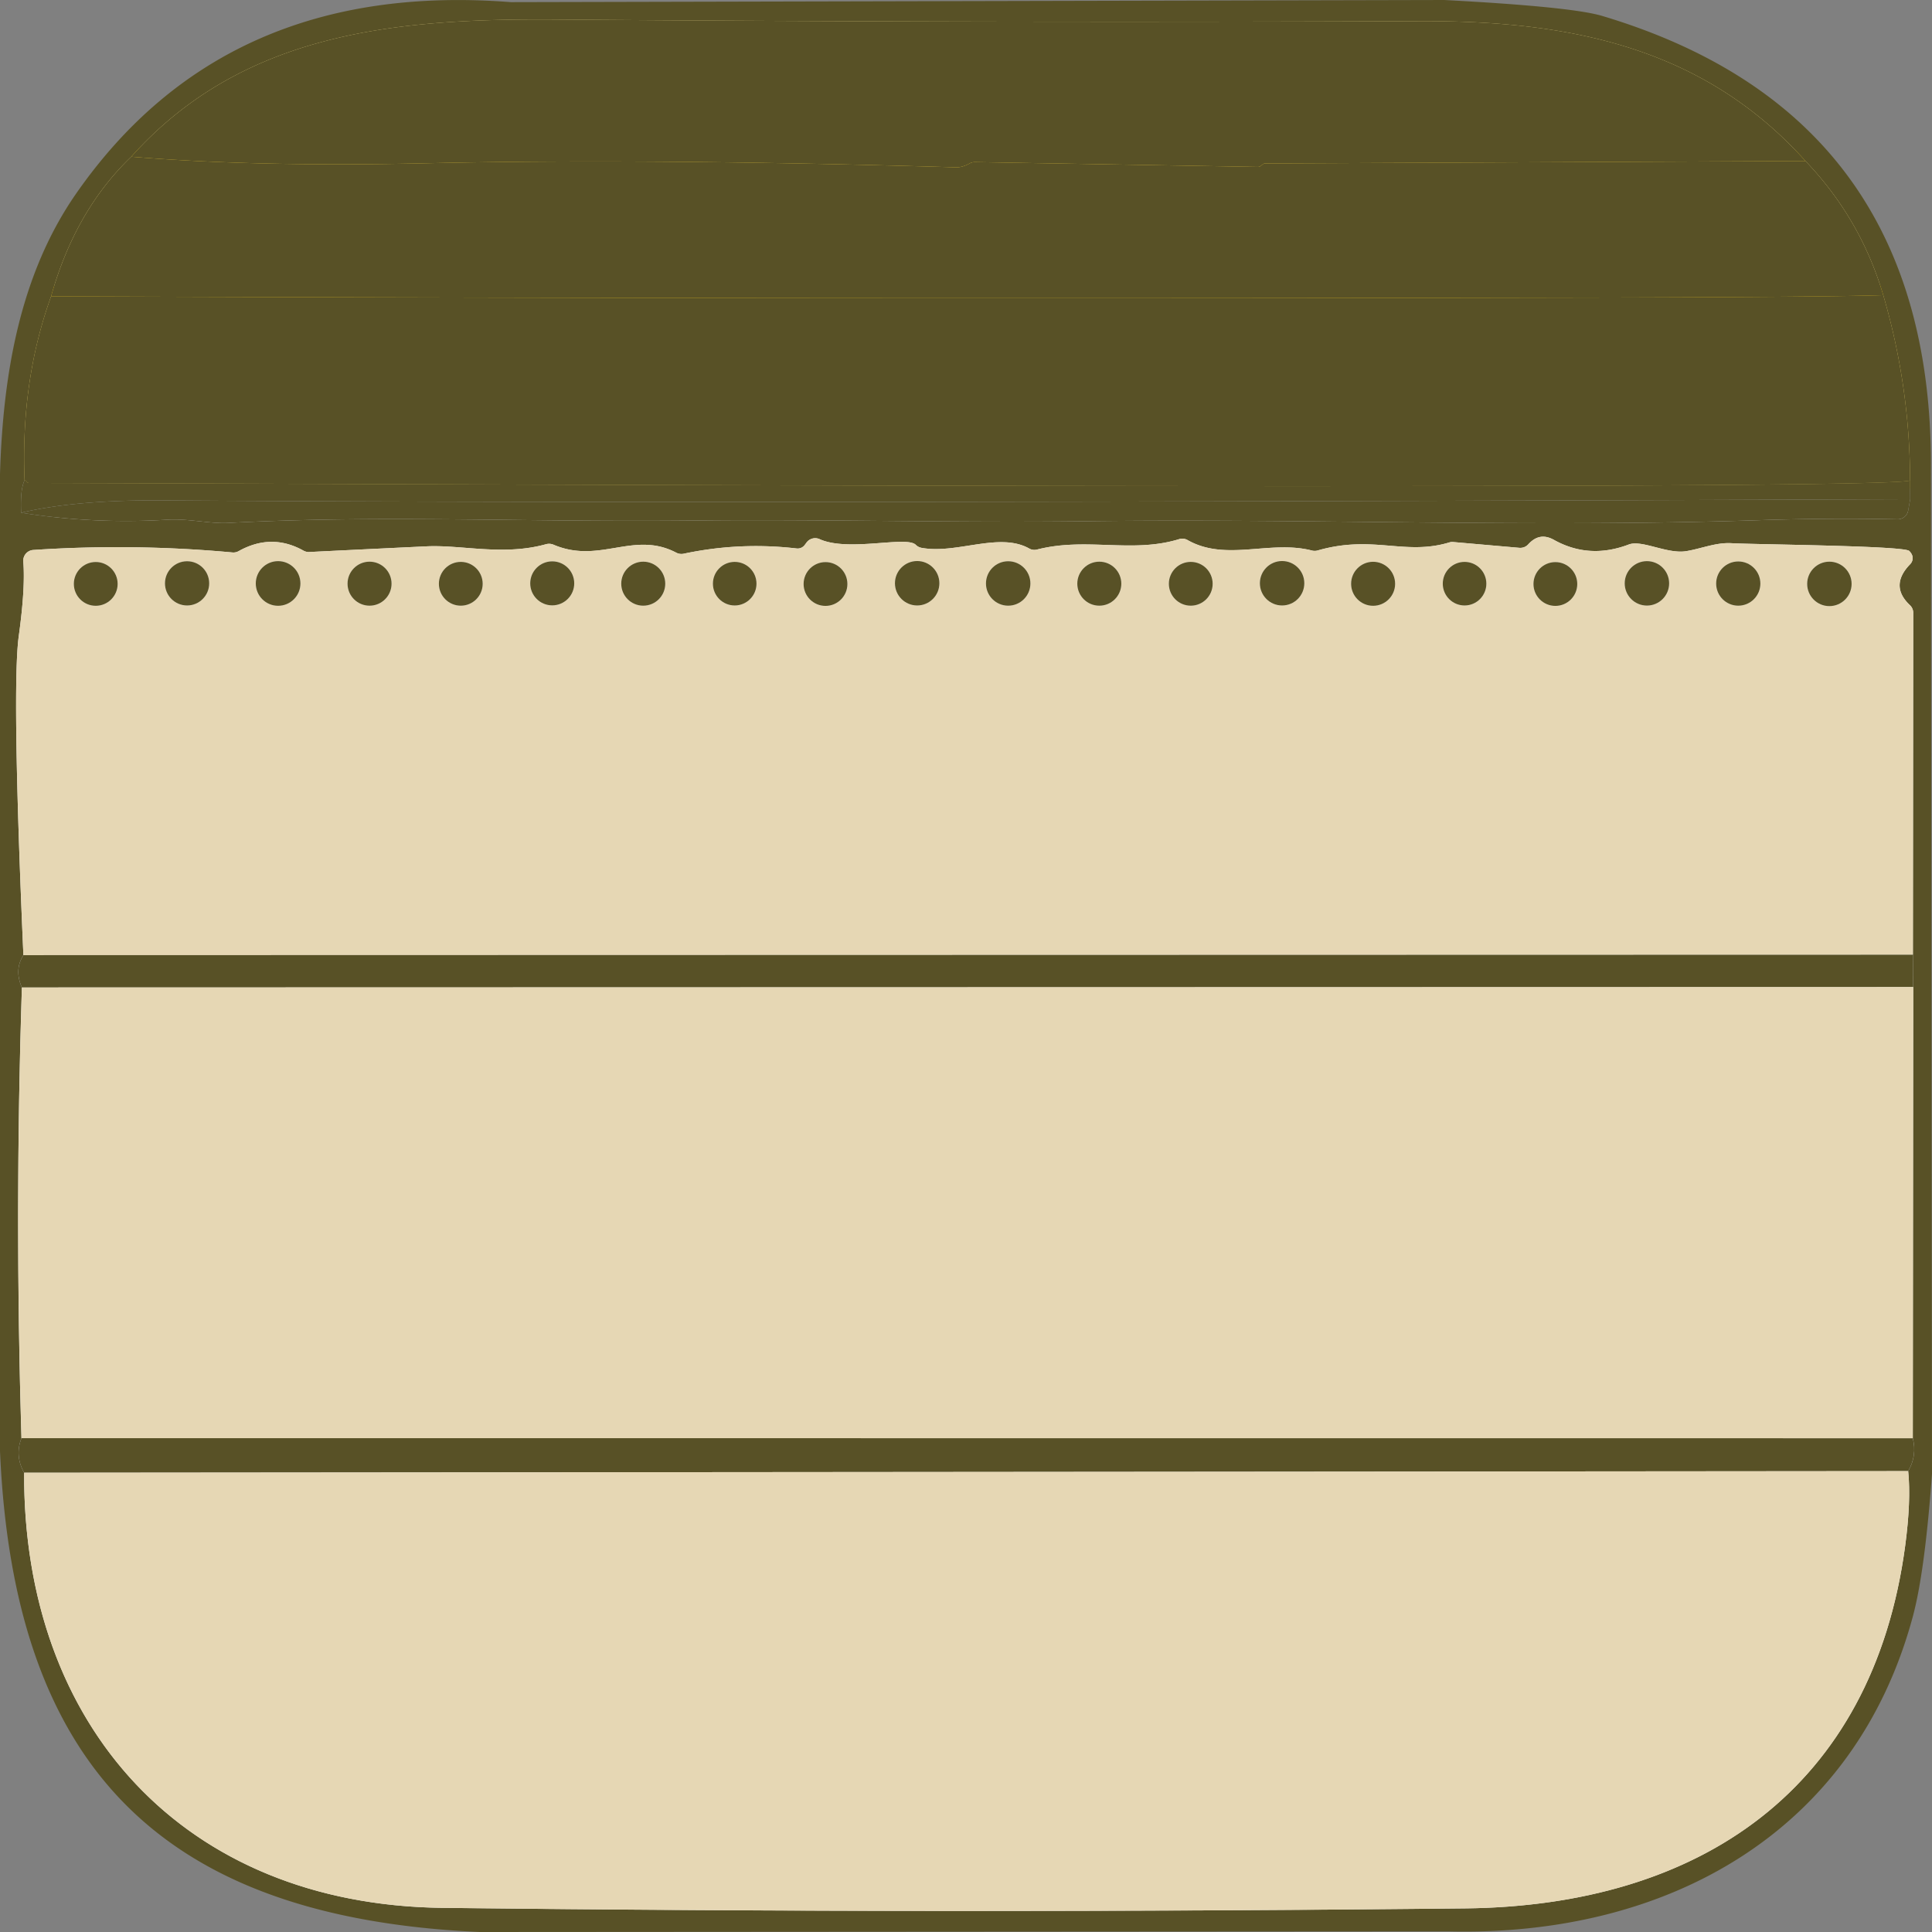 <?xml version="1.0" encoding="UTF-8" standalone="no"?>
<!DOCTYPE svg PUBLIC "-//W3C//DTD SVG 1.1//EN" "http://www.w3.org/Graphics/SVG/1.1/DTD/svg11.dtd">
<svg xmlns="http://www.w3.org/2000/svg" version="1.1" viewBox="0 0 180 180">
<rect x="0" y="0" width="180" height="180" fill="#808080" stroke="none"/>
<g stroke-width="2.00" fill="none" stroke-linecap="butt">
<path stroke="#eeda8e" vector-effect="non-scaling-stroke" d="
  M 12.23 14.60
  Q 7.01 19.60 4.76 27.61"
/>
<path stroke="#eed573" vector-effect="non-scaling-stroke" d="
  M 4.76 27.61
  Q 1.92 35.47 2.29 44.75"
/>
<path stroke="#bbbec2" vector-effect="non-scaling-stroke" d="
  M 2.29 44.75
  Q 1.87 45.61 1.97 47.77"
/>
<path stroke="#d2d2d4" vector-effect="non-scaling-stroke" d="
  M 1.97 47.77
  Q 8.73 48.84 15.58 48.42
  C 17.54 48.30 19.59 48.81 21.25 48.72
  C 35.86 47.96 48.60 48.67 65.15 48.49
  C 76.24 48.37 89.20 48.71 101.25 48.56
  C 122.06 48.30 142.65 49.16 163.73 48.47
  Q 170.25 48.25 176.78 48.38
  A 0.99 0.98 5.4 0 0 177.78 47.56
  L 177.97 46.51"
/>
<path stroke="#bbbec2" vector-effect="non-scaling-stroke" d="
  M 177.97 46.51
  L 177.96 44.75"
/>
<path stroke="#eed573" vector-effect="non-scaling-stroke" d="
  M 177.96 44.75
  Q 177.93 35.94 175.46 27.50"
/>
<path stroke="#eeda8e" vector-effect="non-scaling-stroke" d="
  M 175.46 27.50
  Q 173.35 20.37 168.21 15.00"
/>
<path stroke="#eeda8e" vector-effect="non-scaling-stroke" d="
  M 168.21 15.00
  C 158.62 4.32 146.08 1.91 132.25 1.97
  Q 92.04 2.13 51.84 1.82
  C 37.02 1.71 22.65 2.96 12.23 14.60"
/>
<path stroke="#ffd83e" vector-effect="non-scaling-stroke" d="
  M 168.21 15.00
  L 117.87 15.23
  A 0.35 0.26 18.0 0 0 117.66 15.30
  L 117.46 15.46
  A 0.46 0.41 -60.8 0 1 117.20 15.55
  L 90.83 15.10
  A 1.04 0.99 29.2 0 0 90.33 15.23
  Q 89.64 15.61 89.06 15.59
  Q 60.40 14.74 39.75 15.21
  Q 23.98 15.57 12.23 14.60"
/>
<path stroke="#ffd323" vector-effect="non-scaling-stroke" d="
  M 175.46 27.50
  Q 170.50 27.67 150.19 27.72
  Q 77.51 27.88 4.76 27.61"
/>
<path stroke="#ccb758" vector-effect="non-scaling-stroke" d="
  M 177.96 44.75
  C 177.13 45.80 18.29 45.00 2.69 45.00
  A 0.24 0.21 70.4 0 1 2.51 44.90
  Q 2.42 44.76 2.29 44.75"
/>
<path stroke="#b0b3b9" vector-effect="non-scaling-stroke" d="
  M 177.97 46.51
  Q 61.46 46.96 15.19 46.62
  Q 7.07 46.56 1.97 47.77"
/>
<path stroke="#d2d2d4" vector-effect="non-scaling-stroke" d="
  M 2.18 88.99
  Q 1.31 90.35 2.04 92.00"
/>
<path stroke="#eeeeee" vector-effect="non-scaling-stroke" d="
  M 2.04 92.00
  Q 1.36 112.95 2.00 133.99"
/>
<path stroke="#d2d2d4" vector-effect="non-scaling-stroke" d="
  M 2.00 133.99
  Q 1.36 135.63 2.25 137.21"
/>
<path stroke="#eeeeee" vector-effect="non-scaling-stroke" d="
  M 2.25 137.21
  C 2.14 160.80 17.12 177.47 41.25 177.75
  Q 88.87 178.30 136.48 177.80
  C 158.43 177.57 174.47 166.63 177.50 144.02
  Q 178.06 139.81 177.78 137.06"
/>
<path stroke="#d2d2d4" vector-effect="non-scaling-stroke" d="
  M 177.78 137.06
  Q 178.62 135.61 178.21 134.00"
/>
<path stroke="#eeeeee" vector-effect="non-scaling-stroke" d="
  M 178.21 134.00
  L 178.25 91.96"
/>
<path stroke="#d2d2d4" vector-effect="non-scaling-stroke" d="
  M 178.25 91.96
  L 178.22 88.95"
/>
<path stroke="#eeeeee" vector-effect="non-scaling-stroke" d="
  M 178.22 88.95
  L 178.25 57.09
  A 0.97 0.97 0.0 0 0 177.93 56.37
  Q 176.02 54.56 177.97 52.56
  A 0.80 0.80 0.0 0 0 178.10 51.62
  Q 178.02 51.47 177.88 51.33
  C 177.39 50.84 163.39 50.73 161.34 50.61
  C 159.88 50.52 158.55 51.11 157.10 51.35
  C 155.34 51.64 152.97 50.27 151.75 50.73
  Q 148.06 52.13 144.78 50.30
  C 143.83 49.77 143.06 49.97 142.38 50.72
  A 1.01 1.00 23.4 0 1 141.56 51.04
  L 135.40 50.50
  Q 135.21 50.48 135.02 50.54
  C 130.86 51.79 127.92 49.80 122.75 51.29
  A 1.07 1.00 43.0 0 1 122.22 51.29
  C 118.32 50.29 114.23 52.35 110.65 50.32
  A 1.00 0.97 50.7 0 0 109.86 50.23
  C 105.47 51.58 101.22 50.02 96.62 51.20
  A 0.99 0.99 0.0 0 1 95.88 51.10
  C 93.09 49.54 89.13 51.65 85.85 51.04
  A 1.04 1.01 -16.4 0 1 85.32 50.76
  C 84.46 49.89 79.05 51.45 76.36 50.23
  A 1.00 1.00 0.0 0 0 75.15 50.54
  L 74.97 50.78
  A 0.82 0.82 0.0 0 1 74.23 51.10
  Q 68.91 50.48 63.69 51.59
  A 1.04 1.04 0.0 0 1 63.02 51.50
  C 59.03 49.40 55.88 52.60 51.55 50.74
  A 1.08 1.07 48.0 0 0 50.88 50.70
  C 46.92 51.81 43.03 50.75 39.78 50.90
  Q 34.29 51.16 28.80 51.43
  A 1.03 0.99 57.5 0 1 28.27 51.30
  Q 25.29 49.64 22.23 51.35
  A 1.00 0.99 32.9 0 1 21.65 51.47
  Q 12.39 50.62 3.10 51.24
  A 1.00 1.00 0.0 0 0 2.17 52.32
  Q 2.37 54.78 1.75 59.25
  Q 1.09 64.01 2.18 88.99"
/>
<path stroke="#e3e3e5" vector-effect="non-scaling-stroke" d="
  M 178.22 88.95
  L 2.18 88.99"
/>
<path stroke="#e3e3e5" vector-effect="non-scaling-stroke" d="
  M 178.25 91.96
  L 2.04 92.00"
/>
<path stroke="#e3e3e5" vector-effect="non-scaling-stroke" d="
  M 178.21 134.00
  L 2.00 133.99"
/>
<path stroke="#e3e3e5" vector-effect="non-scaling-stroke" d="
  M 177.78 137.06
  L 2.25 137.21"
/>
<path stroke="#e3e3e5" vector-effect="non-scaling-stroke" d="
  M 10.96 54.40
  A 2.04 2.04 0.0 0 0 8.92 52.36
  A 2.04 2.04 0.0 0 0 6.88 54.40
  A 2.04 2.04 0.0 0 0 8.92 56.44
  A 2.04 2.04 0.0 0 0 10.96 54.40"
/>
<path stroke="#e3e3e5" vector-effect="non-scaling-stroke" d="
  M 19.49 54.35
  A 2.06 2.06 0.0 0 0 17.43 52.29
  A 2.06 2.06 0.0 0 0 15.37 54.35
  A 2.06 2.06 0.0 0 0 17.43 56.41
  A 2.06 2.06 0.0 0 0 19.49 54.35"
/>
<path stroke="#e3e3e5" vector-effect="non-scaling-stroke" d="
  M 27.99 54.36
  A 2.08 2.08 0.0 0 0 25.91 52.28
  A 2.08 2.08 0.0 0 0 23.83 54.36
  A 2.08 2.08 0.0 0 0 25.91 56.44
  A 2.08 2.08 0.0 0 0 27.99 54.36"
/>
<path stroke="#e3e3e5" vector-effect="non-scaling-stroke" d="
  M 36.48 54.38
  A 2.05 2.05 0.0 0 0 34.43 52.33
  A 2.05 2.05 0.0 0 0 32.38 54.38
  A 2.05 2.05 0.0 0 0 34.43 56.43
  A 2.05 2.05 0.0 0 0 36.48 54.38"
/>
<path stroke="#e3e3e5" vector-effect="non-scaling-stroke" d="
  M 44.97 54.39
  A 2.04 2.04 0.0 0 0 42.93 52.35
  A 2.04 2.04 0.0 0 0 40.89 54.39
  A 2.04 2.04 0.0 0 0 42.93 56.43
  A 2.04 2.04 0.0 0 0 44.97 54.39"
/>
<path stroke="#e3e3e5" vector-effect="non-scaling-stroke" d="
  M 53.50 54.35
  A 2.05 2.05 0.0 0 0 51.45 52.30
  A 2.05 2.05 0.0 0 0 49.40 54.35
  A 2.05 2.05 0.0 0 0 51.45 56.40
  A 2.05 2.05 0.0 0 0 53.50 54.35"
/>
<path stroke="#e3e3e5" vector-effect="non-scaling-stroke" d="
  M 61.98 54.38
  A 2.05 2.05 0.0 0 0 59.93 52.33
  A 2.05 2.05 0.0 0 0 57.88 54.38
  A 2.05 2.05 0.0 0 0 59.93 56.43
  A 2.05 2.05 0.0 0 0 61.98 54.38"
/>
<path stroke="#e3e3e5" vector-effect="non-scaling-stroke" d="
  M 70.48 54.38
  A 2.03 2.03 0.0 0 0 68.45 52.35
  A 2.03 2.03 0.0 0 0 66.42 54.38
  A 2.03 2.03 0.0 0 0 68.45 56.41
  A 2.03 2.03 0.0 0 0 70.48 54.38"
/>
<path stroke="#e3e3e5" vector-effect="non-scaling-stroke" d="
  M 78.95 54.41
  A 2.04 2.04 0.0 0 0 76.91 52.37
  A 2.04 2.04 0.0 0 0 74.87 54.41
  A 2.04 2.04 0.0 0 0 76.91 56.45
  A 2.04 2.04 0.0 0 0 78.95 54.41"
/>
<path stroke="#e3e3e5" vector-effect="non-scaling-stroke" d="
  M 87.52 54.34
  A 2.07 2.07 0.0 0 0 85.45 52.27
  A 2.07 2.07 0.0 0 0 83.38 54.34
  A 2.07 2.07 0.0 0 0 85.45 56.41
  A 2.07 2.07 0.0 0 0 87.52 54.34"
/>
<path stroke="#e3e3e5" vector-effect="non-scaling-stroke" d="
  M 96.00 54.36
  A 2.07 2.07 0.0 0 0 93.93 52.29
  A 2.07 2.07 0.0 0 0 91.86 54.36
  A 2.07 2.07 0.0 0 0 93.93 56.43
  A 2.07 2.07 0.0 0 0 96.00 54.36"
/>
<path stroke="#e3e3e5" vector-effect="non-scaling-stroke" d="
  M 104.47 54.38
  A 2.05 2.05 0.0 0 0 102.42 52.33
  A 2.05 2.05 0.0 0 0 100.37 54.38
  A 2.05 2.05 0.0 0 0 102.42 56.43
  A 2.05 2.05 0.0 0 0 104.47 54.38"
/>
<path stroke="#e3e3e5" vector-effect="non-scaling-stroke" d="
  M 112.98 54.39
  A 2.04 2.04 0.0 0 0 110.94 52.35
  A 2.04 2.04 0.0 0 0 108.90 54.39
  A 2.04 2.04 0.0 0 0 110.94 56.43
  A 2.04 2.04 0.0 0 0 112.98 54.39"
/>
<path stroke="#e3e3e5" vector-effect="non-scaling-stroke" d="
  M 121.52 54.34
  A 2.07 2.07 0.0 0 0 119.45 52.27
  A 2.07 2.07 0.0 0 0 117.38 54.34
  A 2.07 2.07 0.0 0 0 119.45 56.41
  A 2.07 2.07 0.0 0 0 121.52 54.34"
/>
<path stroke="#e3e3e5" vector-effect="non-scaling-stroke" d="
  M 129.98 54.39
  A 2.05 2.05 0.0 0 0 127.93 52.34
  A 2.05 2.05 0.0 0 0 125.88 54.39
  A 2.05 2.05 0.0 0 0 127.93 56.44
  A 2.05 2.05 0.0 0 0 129.98 54.39"
/>
<path stroke="#e3e3e5" vector-effect="non-scaling-stroke" d="
  M 138.48 54.38
  A 2.03 2.03 0.0 0 0 136.45 52.35
  A 2.03 2.03 0.0 0 0 134.42 54.38
  A 2.03 2.03 0.0 0 0 136.45 56.41
  A 2.03 2.03 0.0 0 0 138.48 54.38"
/>
<path stroke="#e3e3e5" vector-effect="non-scaling-stroke" d="
  M 146.95 54.41
  A 2.04 2.04 0.0 0 0 144.91 52.37
  A 2.04 2.04 0.0 0 0 142.87 54.41
  A 2.04 2.04 0.0 0 0 144.91 56.45
  A 2.04 2.04 0.0 0 0 146.95 54.41"
/>
<path stroke="#e3e3e5" vector-effect="non-scaling-stroke" d="
  M 155.51 54.35
  A 2.07 2.07 0.0 0 0 153.44 52.28
  A 2.07 2.07 0.0 0 0 151.37 54.35
  A 2.07 2.07 0.0 0 0 153.44 56.42
  A 2.07 2.07 0.0 0 0 155.51 54.35"
/>
<path stroke="#e3e3e5" vector-effect="non-scaling-stroke" d="
  M 164.01 54.37
  A 2.06 2.06 0.0 0 0 161.95 52.31
  A 2.06 2.06 0.0 0 0 159.89 54.37
  A 2.06 2.06 0.0 0 0 161.95 56.43
  A 2.06 2.06 0.0 0 0 164.01 54.37"
/>
<path stroke="#e3e3e5" vector-effect="non-scaling-stroke" d="
  M 172.51 54.40
  A 2.07 2.07 0.0 0 0 170.44 52.33
  A 2.07 2.07 0.0 0 0 168.37 54.40
  A 2.07 2.07 0.0 0 0 170.44 56.47
  A 2.07 2.07 0.0 0 0 172.51 54.40"
/>
</g>
<path fill="rgb(88, 81, 38)" d="
  M 47.60 0.20
  L 134.56 0.00
  Q 146.42 0.63 149.26 1.48
  Q 180.04 10.68 179.90 43.60
  L 180.00 137.31
  Q 179.34 146.36 178.24 150.51
  C 172.81 170.85 155.17 180.45 134.93 179.94
  L 44.69 180.00
  C 15.11 178.67 1.28 164.70 0.00 135.19
  L 0.00 44.19
  C 0.27 35.04 1.80 25.67 7.07 18.07
  Q 20.93 -1.88 47.60 0.20
  Z
  M 12.23 14.60
  Q 7.01 19.60 4.76 27.61
  Q 1.92 35.47 2.29 44.75
  Q 1.87 45.61 1.97 47.77
  Q 8.73 48.84 15.58 48.42
  C 17.54 48.30 19.59 48.81 21.25 48.72
  C 35.86 47.96 48.60 48.67 65.15 48.49
  C 76.24 48.37 89.20 48.71 101.25 48.56
  C 122.06 48.30 142.65 49.16 163.73 48.47
  Q 170.25 48.25 176.78 48.38
  A 0.99 0.98 5.4 0 0 177.78 47.56
  L 177.97 46.51
  L 177.96 44.75
  Q 177.93 35.94 175.46 27.50
  Q 173.35 20.37 168.21 15.00
  C 158.62 4.32 146.08 1.91 132.25 1.97
  Q 92.04 2.13 51.84 1.82
  C 37.02 1.71 22.65 2.96 12.23 14.60
  Z
  M 2.18 88.99
  Q 1.31 90.35 2.04 92.00
  Q 1.36 112.95 2.00 133.99
  Q 1.36 135.63 2.25 137.21
  C 2.14 160.80 17.12 177.47 41.25 177.75
  Q 88.87 178.30 136.48 177.80
  C 158.43 177.57 174.47 166.63 177.50 144.02
  Q 178.06 139.81 177.78 137.06
  Q 178.62 135.61 178.21 134.00
  L 178.25 91.96
  L 178.22 88.95
  L 178.25 57.09
  A 0.97 0.97 0.0 0 0 177.93 56.37
  Q 176.02 54.56 177.97 52.56
  A 0.80 0.80 0.0 0 0 178.10 51.62
  Q 178.02 51.47 177.88 51.33
  C 177.39 50.84 163.39 50.73 161.34 50.61
  C 159.88 50.52 158.55 51.11 157.10 51.35
  C 155.34 51.64 152.97 50.27 151.75 50.73
  Q 148.06 52.13 144.78 50.30
  C 143.83 49.77 143.06 49.97 142.38 50.72
  A 1.01 1.00 23.4 0 1 141.56 51.04
  L 135.40 50.50
  Q 135.21 50.48 135.02 50.54
  C 130.86 51.79 127.92 49.80 122.75 51.29
  A 1.07 1.00 43.0 0 1 122.22 51.29
  C 118.32 50.29 114.23 52.35 110.65 50.32
  A 1.00 0.97 50.7 0 0 109.86 50.23
  C 105.47 51.58 101.22 50.02 96.62 51.20
  A 0.99 0.99 0.0 0 1 95.88 51.10
  C 93.09 49.54 89.13 51.65 85.85 51.04
  A 1.04 1.01 -16.4 0 1 85.32 50.76
  C 84.46 49.89 79.05 51.45 76.36 50.23
  A 1.00 1.00 0.0 0 0 75.15 50.54
  L 74.97 50.78
  A 0.82 0.82 0.0 0 1 74.23 51.10
  Q 68.91 50.48 63.69 51.59
  A 1.04 1.04 0.0 0 1 63.02 51.50
  C 59.03 49.40 55.88 52.60 51.55 50.74
  A 1.08 1.07 48.0 0 0 50.88 50.70
  C 46.92 51.81 43.03 50.75 39.78 50.90
  Q 34.29 51.16 28.80 51.43
  A 1.03 0.99 57.5 0 1 28.27 51.30
  Q 25.29 49.64 22.23 51.35
  A 1.00 0.99 32.9 0 1 21.65 51.47
  Q 12.39 50.62 3.10 51.24
  A 1.00 1.00 0.0 0 0 2.17 52.32
  Q 2.37 54.78 1.75 59.25
  Q 1.09 64.01 2.18 88.99
  Z"
/>
<path fill="rgb(88, 81, 38)" d="
  M 168.21 15.00
  L 117.87 15.23
  A 0.35 0.26 18.0 0 0 117.66 15.30
  L 117.46 15.46
  A 0.46 0.41 -60.8 0 1 117.20 15.55
  L 90.83 15.10
  A 1.04 0.99 29.2 0 0 90.33 15.23
  Q 89.64 15.61 89.06 15.59
  Q 60.40 14.74 39.75 15.21
  Q 23.98 15.57 12.23 14.60
  C 22.65 2.96 37.02 1.71 51.84 1.82
  Q 92.04 2.13 132.25 1.97
  C 146.08 1.91 158.62 4.32 168.21 15.00
  Z"
/>
<path fill="rgb(88, 81, 38)" d="
  M 12.23 14.60
  Q 23.98 15.57 39.75 15.21
  Q 60.40 14.74 89.06 15.59
  Q 89.64 15.61 90.33 15.23
  A 1.04 0.99 29.2 0 1 90.83 15.10
  L 117.20 15.55
  A 0.46 0.41 -60.8 0 0 117.46 15.46
  L 117.66 15.30
  A 0.35 0.26 18.0 0 1 117.87 15.23
  L 168.21 15.00
  Q 173.35 20.37 175.46 27.50
  Q 170.50 27.67 150.19 27.72
  Q 77.51 27.88 4.76 27.61
  Q 7.01 19.60 12.23 14.60
  Z"
/>
<path fill="rgb(88, 81, 38)" d="
  M 4.76 27.61
  Q 77.51 27.88 150.19 27.72
  Q 170.50 27.67 175.46 27.50
  Q 177.93 35.94 177.96 44.75
  C 177.13 45.80 18.29 45.00 2.69 45.00
  A 0.24 0.21 70.4 0 1 2.51 44.90
  Q 2.42 44.76 2.29 44.75
  Q 1.92 35.47 4.76 27.61
  Z"
/>
<path fill="rgb(88, 81, 38)" d="
  M 2.29 44.75
  Q 2.42 44.76 2.51 44.90
  A 0.24 0.21 70.4 0 0 2.69 45.00
  C 18.29 45.00 177.13 45.80 177.96 44.75
  L 177.97 46.51
  Q 61.46 46.96 15.19 46.62
  Q 7.07 46.56 1.97 47.77
  Q 1.87 45.61 2.29 44.75
  Z"
/>
<path fill="rgb(88, 81, 38)" d="
  M 177.97 46.51
  L 177.78 47.56
  A 0.99 0.98 5.4 0 1 176.78 48.38
  Q 170.25 48.25 163.73 48.47
  C 142.65 49.16 122.06 48.30 101.25 48.56
  C 89.20 48.71 76.24 48.37 65.15 48.49
  C 48.60 48.67 35.86 47.96 21.25 48.72
  C 19.59 48.81 17.54 48.30 15.58 48.42
  Q 8.73 48.84 1.97 47.77
  Q 7.07 46.56 15.19 46.62
  Q 61.46 46.96 177.97 46.51
  Z"
/>
<path fill="#e6d7b4" d="
  M 178.22 88.95
  L 2.18 88.99
  Q 1.09 64.01 1.75 59.25
  Q 2.37 54.78 2.17 52.32
  A 1.00 1.00 0.0 0 1 3.10 51.24
  Q 12.39 50.62 21.65 51.47
  A 1.00 0.99 32.9 0 0 22.23 51.35
  Q 25.29 49.64 28.27 51.30
  A 1.03 0.99 57.5 0 0 28.80 51.43
  Q 34.29 51.16 39.78 50.90
  C 43.03 50.75 46.92 51.81 50.88 50.70
  A 1.08 1.07 48.0 0 1 51.55 50.74
  C 55.88 52.60 59.03 49.40 63.02 51.50
  A 1.04 1.04 0.0 0 0 63.69 51.59
  Q 68.91 50.48 74.23 51.10
  A 0.82 0.82 0.0 0 0 74.97 50.78
  L 75.15 50.54
  A 1.00 1.00 0.0 0 1 76.36 50.23
  C 79.05 51.45 84.46 49.89 85.32 50.76
  A 1.04 1.01 -16.4 0 0 85.85 51.04
  C 89.13 51.65 93.09 49.54 95.88 51.10
  A 0.99 0.99 0.0 0 0 96.62 51.20
  C 101.22 50.02 105.47 51.58 109.86 50.23
  A 1.00 0.97 50.7 0 1 110.65 50.32
  C 114.23 52.35 118.32 50.29 122.22 51.29
  A 1.07 1.00 43.0 0 0 122.75 51.29
  C 127.92 49.80 130.86 51.79 135.02 50.54
  Q 135.21 50.48 135.40 50.50
  L 141.56 51.04
  A 1.01 1.00 23.4 0 0 142.38 50.72
  C 143.06 49.97 143.83 49.77 144.78 50.30
  Q 148.06 52.13 151.75 50.73
  C 152.97 50.27 155.34 51.64 157.10 51.35
  C 158.55 51.11 159.88 50.52 161.34 50.61
  C 163.39 50.73 177.39 50.84 177.88 51.33
  Q 178.02 51.47 178.10 51.62
  A 0.80 0.80 0.0 0 1 177.97 52.56
  Q 176.02 54.56 177.93 56.37
  A 0.97 0.97 0.0 0 1 178.25 57.09
  L 178.22 88.95
  Z
  M 10.96 54.40
  A 2.04 2.04 0.0 0 0 8.92 52.36
  A 2.04 2.04 0.0 0 0 6.88 54.40
  A 2.04 2.04 0.0 0 0 8.92 56.44
  A 2.04 2.04 0.0 0 0 10.96 54.40
  Z
  M 19.49 54.35
  A 2.06 2.06 0.0 0 0 17.43 52.29
  A 2.06 2.06 0.0 0 0 15.37 54.35
  A 2.06 2.06 0.0 0 0 17.43 56.41
  A 2.06 2.06 0.0 0 0 19.49 54.35
  Z
  M 27.99 54.36
  A 2.08 2.08 0.0 0 0 25.91 52.28
  A 2.08 2.08 0.0 0 0 23.83 54.36
  A 2.08 2.08 0.0 0 0 25.91 56.44
  A 2.08 2.08 0.0 0 0 27.99 54.36
  Z
  M 36.48 54.38
  A 2.05 2.05 0.0 0 0 34.43 52.33
  A 2.05 2.05 0.0 0 0 32.38 54.38
  A 2.05 2.05 0.0 0 0 34.43 56.43
  A 2.05 2.05 0.0 0 0 36.48 54.38
  Z
  M 44.97 54.39
  A 2.04 2.04 0.0 0 0 42.93 52.35
  A 2.04 2.04 0.0 0 0 40.89 54.39
  A 2.04 2.04 0.0 0 0 42.93 56.43
  A 2.04 2.04 0.0 0 0 44.97 54.39
  Z
  M 53.50 54.35
  A 2.05 2.05 0.0 0 0 51.45 52.30
  A 2.05 2.05 0.0 0 0 49.40 54.35
  A 2.05 2.05 0.0 0 0 51.45 56.40
  A 2.05 2.05 0.0 0 0 53.50 54.35
  Z
  M 61.98 54.38
  A 2.05 2.05 0.0 0 0 59.93 52.33
  A 2.05 2.05 0.0 0 0 57.88 54.38
  A 2.05 2.05 0.0 0 0 59.93 56.43
  A 2.05 2.05 0.0 0 0 61.98 54.38
  Z
  M 70.48 54.38
  A 2.03 2.03 0.0 0 0 68.45 52.35
  A 2.03 2.03 0.0 0 0 66.42 54.38
  A 2.03 2.03 0.0 0 0 68.45 56.41
  A 2.03 2.03 0.0 0 0 70.48 54.38
  Z
  M 78.95 54.41
  A 2.04 2.04 0.0 0 0 76.91 52.37
  A 2.04 2.04 0.0 0 0 74.87 54.41
  A 2.04 2.04 0.0 0 0 76.91 56.45
  A 2.04 2.04 0.0 0 0 78.95 54.41
  Z
  M 87.52 54.34
  A 2.07 2.07 0.0 0 0 85.45 52.27
  A 2.07 2.07 0.0 0 0 83.38 54.34
  A 2.07 2.07 0.0 0 0 85.45 56.41
  A 2.07 2.07 0.0 0 0 87.52 54.34
  Z
  M 96.00 54.36
  A 2.07 2.07 0.0 0 0 93.93 52.29
  A 2.07 2.07 0.0 0 0 91.86 54.36
  A 2.07 2.07 0.0 0 0 93.93 56.43
  A 2.07 2.07 0.0 0 0 96.00 54.36
  Z
  M 104.47 54.38
  A 2.05 2.05 0.0 0 0 102.42 52.33
  A 2.05 2.05 0.0 0 0 100.37 54.38
  A 2.05 2.05 0.0 0 0 102.42 56.43
  A 2.05 2.05 0.0 0 0 104.47 54.38
  Z
  M 112.98 54.39
  A 2.04 2.04 0.0 0 0 110.94 52.35
  A 2.04 2.04 0.0 0 0 108.90 54.39
  A 2.04 2.04 0.0 0 0 110.94 56.43
  A 2.04 2.04 0.0 0 0 112.98 54.39
  Z
  M 121.52 54.34
  A 2.07 2.07 0.0 0 0 119.45 52.27
  A 2.07 2.07 0.0 0 0 117.38 54.34
  A 2.07 2.07 0.0 0 0 119.45 56.41
  A 2.07 2.07 0.0 0 0 121.52 54.34
  Z
  M 129.98 54.39
  A 2.05 2.05 0.0 0 0 127.93 52.34
  A 2.05 2.05 0.0 0 0 125.88 54.39
  A 2.05 2.05 0.0 0 0 127.93 56.44
  A 2.05 2.05 0.0 0 0 129.98 54.39
  Z
  M 138.48 54.38
  A 2.03 2.03 0.0 0 0 136.45 52.35
  A 2.03 2.03 0.0 0 0 134.42 54.38
  A 2.03 2.03 0.0 0 0 136.45 56.41
  A 2.03 2.03 0.0 0 0 138.48 54.38
  Z
  M 146.95 54.41
  A 2.04 2.04 0.0 0 0 144.91 52.37
  A 2.04 2.04 0.0 0 0 142.87 54.41
  A 2.04 2.04 0.0 0 0 144.91 56.45
  A 2.04 2.04 0.0 0 0 146.95 54.41
  Z
  M 155.51 54.35
  A 2.07 2.07 0.0 0 0 153.44 52.28
  A 2.07 2.07 0.0 0 0 151.37 54.35
  A 2.07 2.07 0.0 0 0 153.44 56.42
  A 2.07 2.07 0.0 0 0 155.51 54.35
  Z
  M 164.01 54.37
  A 2.06 2.06 0.0 0 0 161.95 52.31
  A 2.06 2.06 0.0 0 0 159.89 54.37
  A 2.06 2.06 0.0 0 0 161.95 56.43
  A 2.06 2.06 0.0 0 0 164.01 54.37
  Z
  M 172.51 54.40
  A 2.07 2.07 0.0 0 0 170.44 52.33
  A 2.07 2.07 0.0 0 0 168.37 54.40
  A 2.07 2.07 0.0 0 0 170.44 56.47
  A 2.07 2.07 0.0 0 0 172.51 54.40
  Z"
/>
<circle fill="#rgb(88, 81, 38)" cx="8.92" cy="54.40" r="2.04"/>
<circle fill="#rgb(88, 81, 38)" cx="17.43" cy="54.35" r="2.06"/>
<circle fill="#rgb(88, 81, 38)" cx="25.91" cy="54.36" r="2.08"/>
<circle fill="#rgb(88, 81, 38)" cx="34.43" cy="54.38" r="2.05"/>
<circle fill="#rgb(88, 81, 38)" cx="42.93" cy="54.39" r="2.04"/>
<circle fill="#rgb(88, 81, 38)" cx="51.45" cy="54.35" r="2.05"/>
<circle fill="#rgb(88, 81, 38)" cx="59.93" cy="54.38" r="2.05"/>
<circle fill="#rgb(88, 81, 38)" cx="68.45" cy="54.38" r="2.03"/>
<circle fill="#rgb(88, 81, 38)" cx="76.91" cy="54.41" r="2.04"/>
<circle fill="#rgb(88, 81, 38)" cx="85.45" cy="54.34" r="2.07"/>
<circle fill="#rgb(88, 81, 38)" cx="93.93" cy="54.36" r="2.07"/>
<circle fill="#rgb(88, 81, 38)" cx="102.42" cy="54.38" r="2.05"/>
<circle fill="#rgb(88, 81, 38)" cx="110.94" cy="54.39" r="2.04"/>
<circle fill="#rgb(88, 81, 38)" cx="119.45" cy="54.34" r="2.07"/>
<circle fill="#rgb(88, 81, 38)" cx="127.93" cy="54.39" r="2.05"/>
<circle fill="#rgb(88, 81, 38)" cx="136.45" cy="54.38" r="2.03"/>
<circle fill="#rgb(88, 81, 38)" cx="144.91" cy="54.41" r="2.04"/>
<circle fill="#rgb(88, 81, 38)" cx="153.44" cy="54.35" r="2.07"/>
<circle fill="#rgb(88, 81, 38)" cx="161.95" cy="54.37" r="2.06"/>
<circle fill="#rgb(88, 81, 38)" cx="170.44" cy="54.40" r="2.07"/>
<path fill="#rgb(88, 81, 38)" d="
  M 178.22 88.95
  L 178.25 91.96
  L 2.04 92.00
  Q 1.31 90.35 2.18 88.99
  L 178.22 88.95
  Z"
/>
<path fill="#e6d7b4" d="
  M 2.04 92.00
  L 178.25 91.96
  L 178.21 134.00
  L 2.00 133.99
  Q 1.36 112.95 2.04 92.00
  Z"
/>
<path fill="#rgb(88, 81, 38)" d="
  M 2.00 133.99
  L 178.21 134.00
  Q 178.62 135.61 177.78 137.06
  L 2.25 137.21
  Q 1.36 135.63 2.00 133.99
  Z"
/>
<path fill="#e6d7b4" d="
  M 177.78 137.06
  Q 178.06 139.81 177.50 144.02
  C 174.47 166.63 158.43 177.57 136.48 177.80
  Q 88.87 178.30 41.25 177.75
  C 17.12 177.47 2.14 160.80 2.25 137.21
  L 177.78 137.06
  Z"
/>
</svg>
